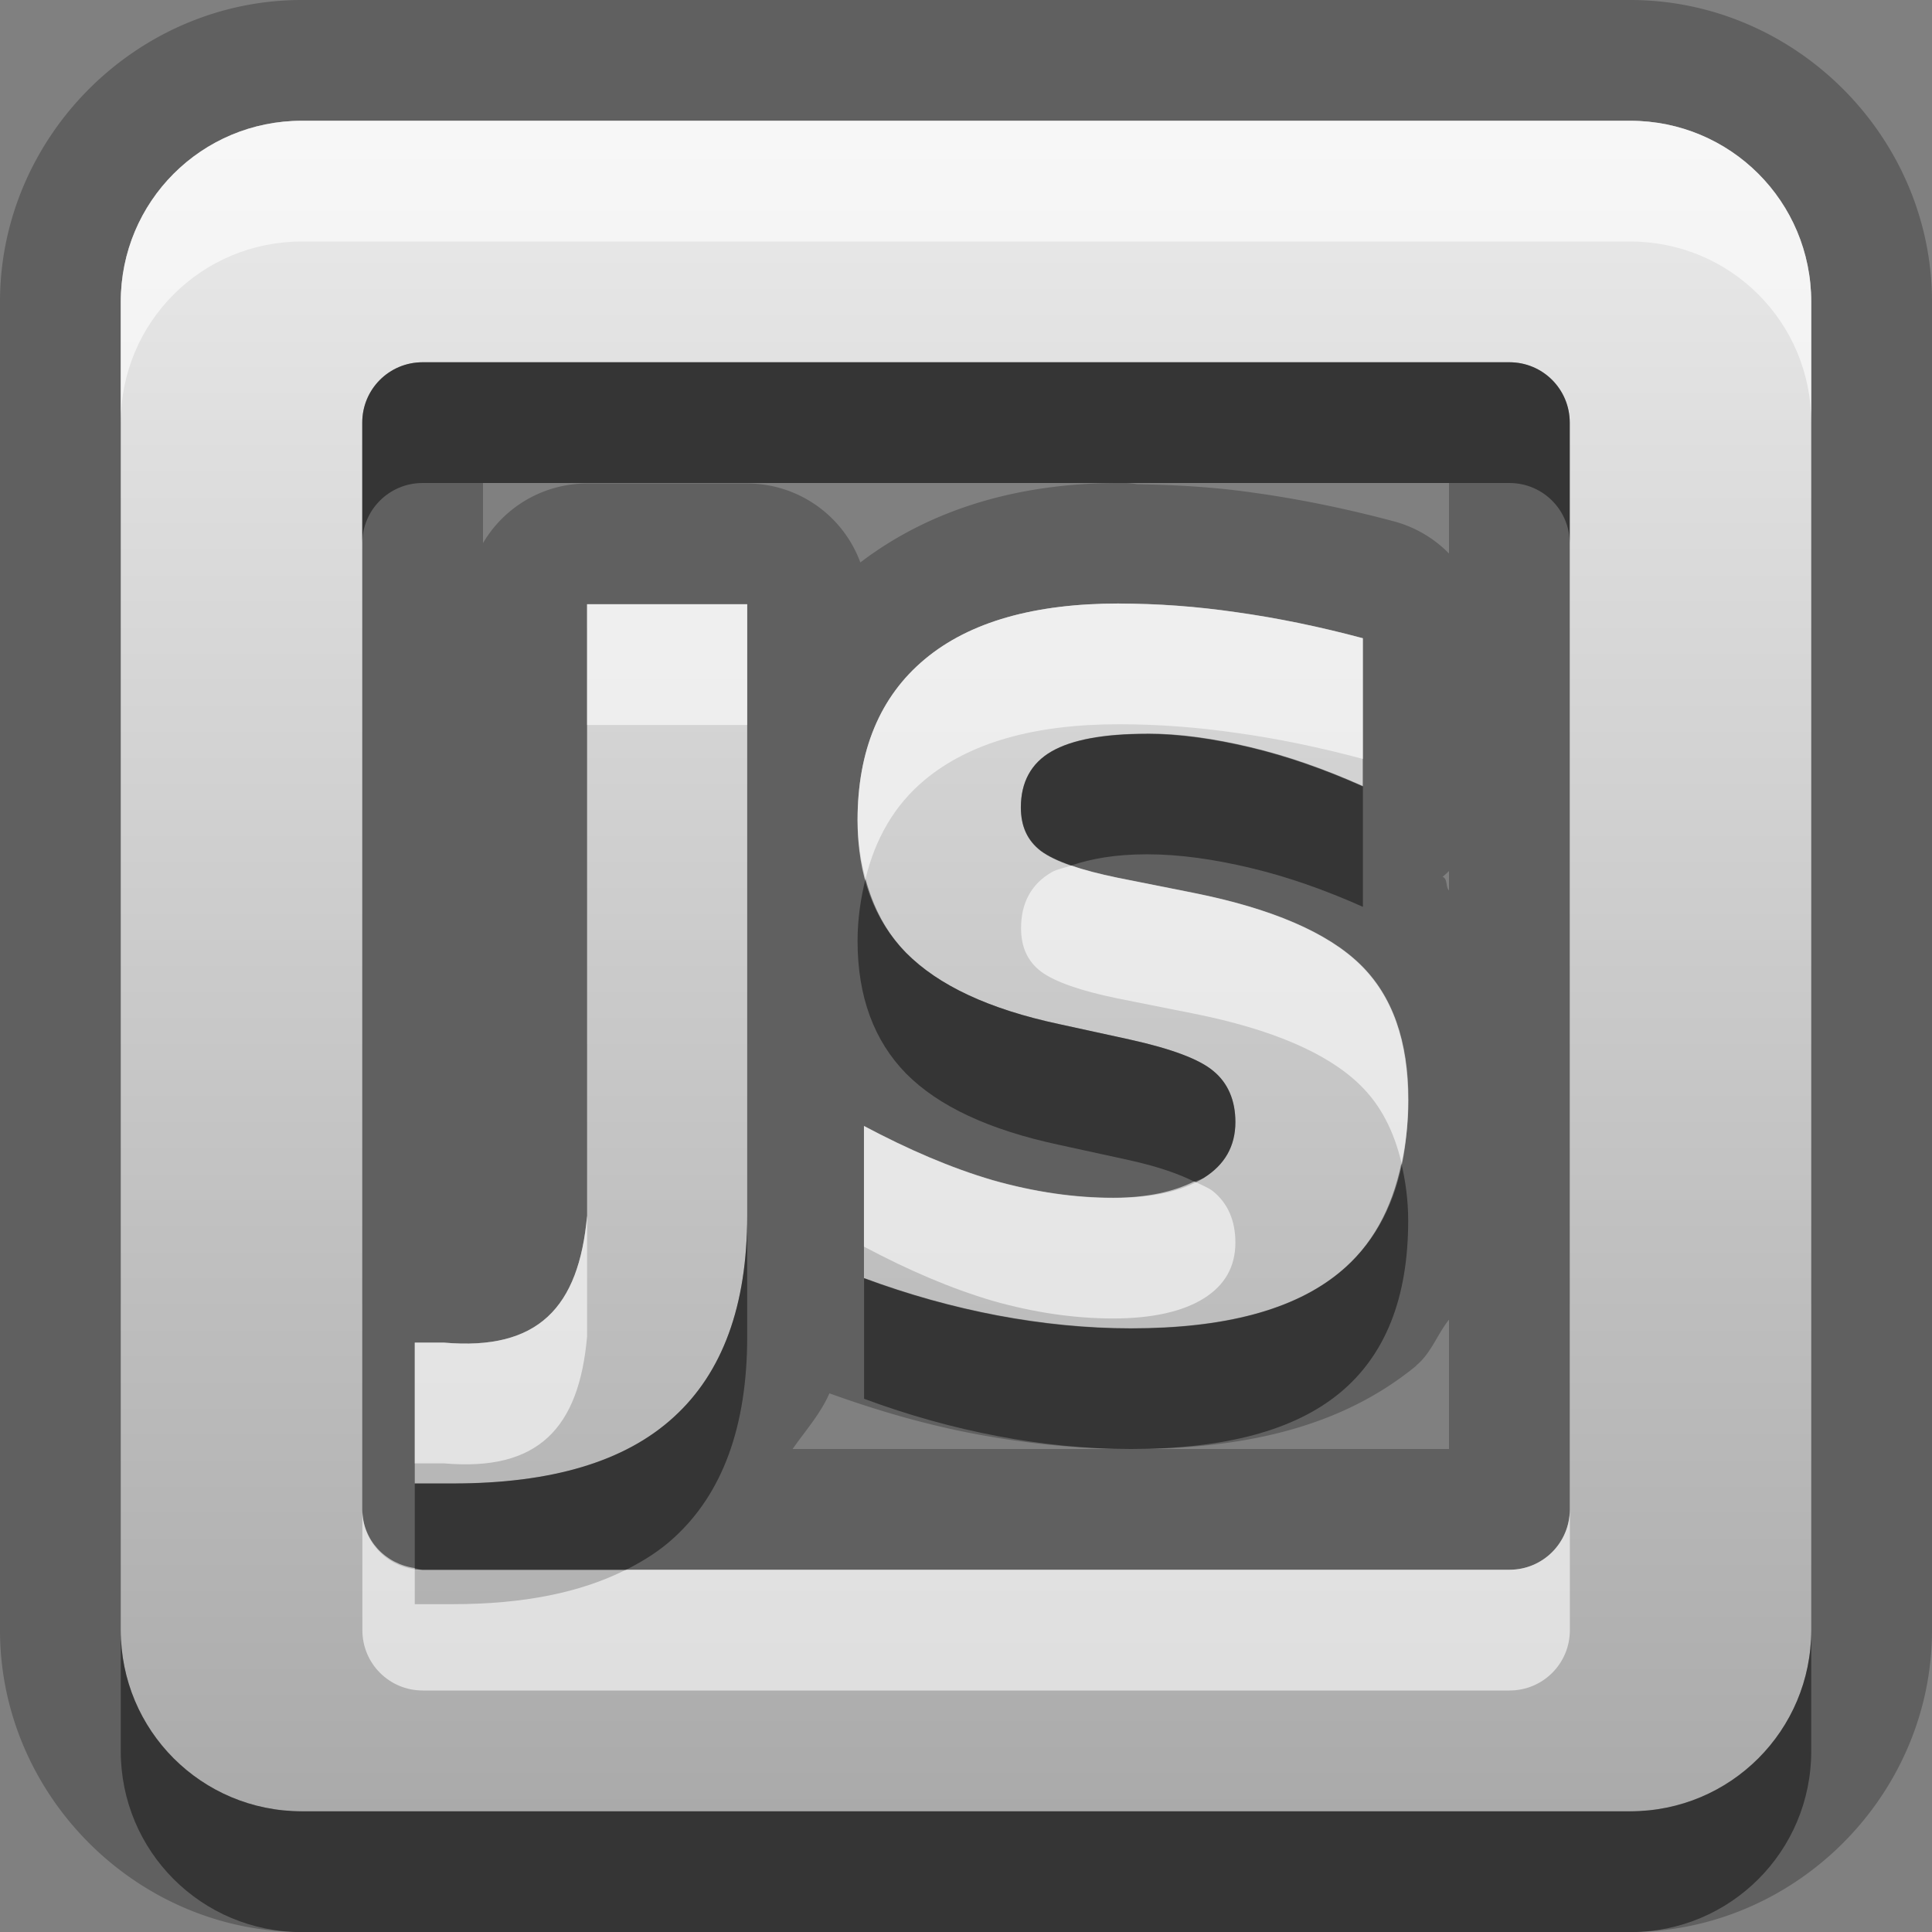 <?xml version="1.0" encoding="UTF-8"?>
<svg id="svg23" width="16" height="16" version="1.1" xmlns="http://www.w3.org/2000/svg" xmlns:cc="http://creativecommons.org/ns#" xmlns:dc="http://purl.org/dc/elements/1.1/" xmlns:rdf="http://www.w3.org/1999/02/22-rdf-syntax-ns#">
 <rect width="100%" height="100%" fill="#808080" stroke="none"/>
 <defs id="defs7">
  <linearGradient id="gr0" x1="8" x2="8" y1="1" y2="15" gradientUnits="userSpaceOnUse">
   <stop id="stop2" stop-color="#ebebeb" offset="0"/>
   <stop id="stop4" stop-color="#aaa" offset="1"/>
  </linearGradient>
 </defs>
 <path id="path9" d="m2.5 0c-1.368 0-2.5 1.132-2.5 2.5v11c0 1.368 1.132 2.5 2.5 2.5h11c1.368 0 2.5-1.132 2.5-2.5v-11c0-1.368-1.132-2.5-2.5-2.5zm1.5 4h5.26c-0.799 9.114e-4 -1.536 0.202-2.135 0.658a1 1 0 0 0-0.938-0.654h-1.326a1 1 0 0 0-0.861 0.494zm5.326 0h2.674v0.584a1 1 0 0 0-0.455-0.266c-0.393-0.105-0.783-0.185-1.166-0.238-0.325-0.047-0.641-0.064-0.955-0.07-0.002-3.97e-5 -0.004 3.83e-5 -0.006 0a1 1 0 0 0-0.092-0.01zm2.674 3.213v0.162c-0.027-0.03-0.012-0.079-0.041-0.107-0.003-0.003-0.009-0.003-0.012-0.006a1 1 0 0 0 0.053-0.049zm0 3.717v1.07h-5.436c0.106-0.152 0.23-0.29 0.305-0.461 0.399 0.144 0.801 0.26 1.205 0.336 0.424 0.08 0.856 0.125 1.291 0.125 0.909 0 1.726-0.166 2.363-0.689a1 1 0 0 0 0-2e-3c0.123-0.101 0.174-0.257 0.271-0.379z" opacity=".25"/>
 <path id="base" d="m2.5 1c-0.831 0-1.5 0.669-1.5 1.5v11c0 0.831 0.669 1.5 1.5 1.5h11c0.831 0 1.5-0.669 1.5-1.5v-11c0-0.831-0.669-1.5-1.5-1.5h-11zm1 2h9c0.277 0 0.5 0.223 0.5 0.5v9c0 0.277-0.223 0.5-0.5 0.5h-9c-0.277 0-0.5-0.223-0.5-0.5v-9c0-0.277 0.223-0.5 0.5-0.5zm5.766 1.998c-0.697 5.8e-6 -1.236 0.151-1.607 0.461-0.372 0.31-0.557 0.758-0.557 1.334 0 0.46 0.136 0.826 0.402 1.098 0.269 0.271 0.687 0.466 1.266 0.59l0.582 0.127c0.351 0.077 0.581 0.164 0.697 0.262 0.119 0.098 0.182 0.241 0.182 0.422-4e-6 0.201-0.089 0.354-0.262 0.463-0.173 0.108-0.425 0.166-0.75 0.166-0.32 9e-7 -0.652-0.048-0.998-0.146-0.344-0.101-0.697-0.253-1.066-0.449v1.26c0.369 0.137 0.736 0.239 1.105 0.309 0.369 0.07 0.739 0.107 1.105 0.107 0.778 0 1.351-0.153 1.728-0.463 0.38-0.313 0.568-0.79 0.568-1.428-5e-6 -0.486-0.129-0.862-0.4-1.125-0.271-0.263-0.73-0.461-1.373-0.59l-0.637-0.127c-0.302-0.062-0.515-0.135-0.631-0.221-0.114-0.088-0.166-0.206-0.166-0.361-2.2e-6 -0.207 0.083-0.365 0.254-0.463 0.17-0.098 0.435-0.146 0.791-0.146 0.269 5.1e-6 0.555 0.041 0.857 0.113 0.302 0.072 0.612 0.18 0.93 0.322v-1.227c-0.359-0.096-0.709-0.168-1.045-0.215-0.336-0.049-0.659-0.072-0.977-0.072zm-4.404 0.006v5.064c-0.068 0.76-0.405 1.119-1.185 1.051h-0.242v1.166h0.316c0.818-2e-6 1.426-0.181 1.828-0.549 0.405-0.368 0.609-0.924 0.609-1.668v-5.064h-1.326z" fill="url(#gr0)"/>
 <path id="path13" d="m2.5 1c-0.831 0-1.5 0.669-1.5 1.5v1c0-0.831 0.669-1.5 1.5-1.5h11c0.831 0 1.5 0.669 1.5 1.5v-1c0-0.831-0.669-1.5-1.5-1.5h-11zm6.766 3.998c-0.697 5.8e-6 -1.236 0.151-1.607 0.461-0.372 0.31-0.557 0.758-0.557 1.334 0 0.177 0.027 0.335 0.066 0.484 0.081-0.332 0.239-0.609 0.49-0.818 0.372-0.31 0.91-0.461 1.607-0.461 0.318 6e-6 0.641 0.023 0.977 0.072 0.336 0.046 0.686 0.119 1.045 0.215v-1c-0.359-0.096-0.709-0.168-1.045-0.215-0.336-0.049-0.659-0.072-0.977-0.072zm-4.404 0.006v1h1.326v-1h-1.326zm4.012 2.164c-0.055 0.018-0.121 0.03-0.164 0.055-0.17 0.098-0.254 0.256-0.254 0.463 0 0.155 0.052 0.274 0.166 0.361 0.116 0.085 0.329 0.159 0.631 0.221l0.637 0.127c0.643 0.129 1.102 0.326 1.373 0.59 0.174 0.169 0.283 0.388 0.344 0.648 0.034-0.162 0.057-0.333 0.057-0.523-5e-6 -0.486-0.129-0.862-0.4-1.125-0.271-0.263-0.73-0.461-1.373-0.59l-0.637-0.127c-0.149-0.031-0.274-0.063-0.379-0.1zm-1.719 2.156v1c0.369 0.196 0.723 0.348 1.066 0.449 0.346 0.098 0.678 0.146 0.998 0.146 0.325 0 0.577-0.058 0.75-0.166s0.262-0.261 0.262-0.463c0-0.181-0.063-0.324-0.182-0.422-0.035-0.03-0.102-0.056-0.158-0.084-0.169 0.084-0.387 0.135-0.672 0.135-0.32 9e-7 -0.652-0.048-0.998-0.146-0.344-0.101-0.697-0.253-1.066-0.449zm-2.293 0.744c-0.068 0.76-0.405 1.119-1.185 1.051h-0.242v1h0.242c0.781 0.068 1.118-0.291 1.185-1.051v-1zm-1.861 2.432v1c0 0.277 0.223 0.5 0.5 0.5h9c0.277 0 0.5-0.223 0.5-0.5v-1c0 0.277-0.223 0.5-0.5 0.5h-7.318c-0.372 0.188-0.846 0.285-1.432 0.285h-0.316v-0.299c-0.244-0.034-0.434-0.233-0.434-0.486z" fill="#fff" opacity=".6"/>
 <path id="path18" d="m3.5 3c-0.277 0-0.5 0.223-0.5 0.5v1c0-0.277 0.223-0.5 0.5-0.5h9c0.277 0 0.5 0.223 0.5 0.5v-1c0-0.277-0.223-0.5-0.5-0.5h-9zm6 3.076c-0.356 0-0.621 0.048-0.791 0.146-0.17 0.098-0.254 0.256-0.254 0.463 0 0.155 0.052 0.274 0.166 0.361 0.059 0.043 0.144 0.084 0.252 0.121 0.163-0.055 0.36-0.092 0.627-0.092 0.269 5.1e-6 0.555 0.041 0.857 0.113 0.302 0.072 0.612 0.18 0.93 0.322v-1c-0.318-0.142-0.627-0.25-0.93-0.322-0.302-0.072-0.589-0.113-0.857-0.113zm-2.332 1.201c-0.039 0.16-0.066 0.329-0.066 0.516 0 0.46 0.136 0.826 0.402 1.098 0.269 0.271 0.687 0.466 1.266 0.59l0.582 0.127c0.244 0.054 0.41 0.114 0.539 0.178 0.024-0.012 0.057-0.018 0.078-0.031 0.173-0.108 0.262-0.261 0.262-0.463 0-0.181-0.063-0.324-0.182-0.422-0.116-0.098-0.346-0.184-0.697-0.262l-0.582-0.127c-0.579-0.124-0.997-0.319-1.266-0.59-0.164-0.167-0.272-0.374-0.336-0.613zm4.438 2.356c-0.079 0.38-0.245 0.685-0.512 0.904-0.377 0.31-0.951 0.463-1.728 0.463-0.367 0-0.736-0.038-1.105-0.107-0.369-0.07-0.736-0.172-1.105-0.309v1c0.369 0.137 0.736 0.239 1.105 0.309 0.369 0.07 0.739 0.107 1.105 0.107 0.778 0 1.351-0.153 1.728-0.463 0.38-0.313 0.568-0.79 0.568-1.428-1e-6 -0.175-0.023-0.33-0.057-0.477zm-5.418 0.436c-1e-5 0.744-0.204 1.3-0.609 1.668-0.403 0.368-1.01 0.549-1.828 0.549h-0.316v0.701c0.023 0.003 0.043 0.014 0.066 0.014h1.682c0.147-0.074 0.282-0.159 0.396-0.264 0.405-0.368 0.609-0.924 0.609-1.668v-1zm-5.188 3.432v1c0 0.831 0.669 1.5 1.5 1.5h11c0.831 0 1.5-0.669 1.5-1.5v-1c0 0.831-0.669 1.5-1.5 1.5h-11c-0.831 0-1.5-0.669-1.5-1.5z" opacity=".45"/>
</svg>
